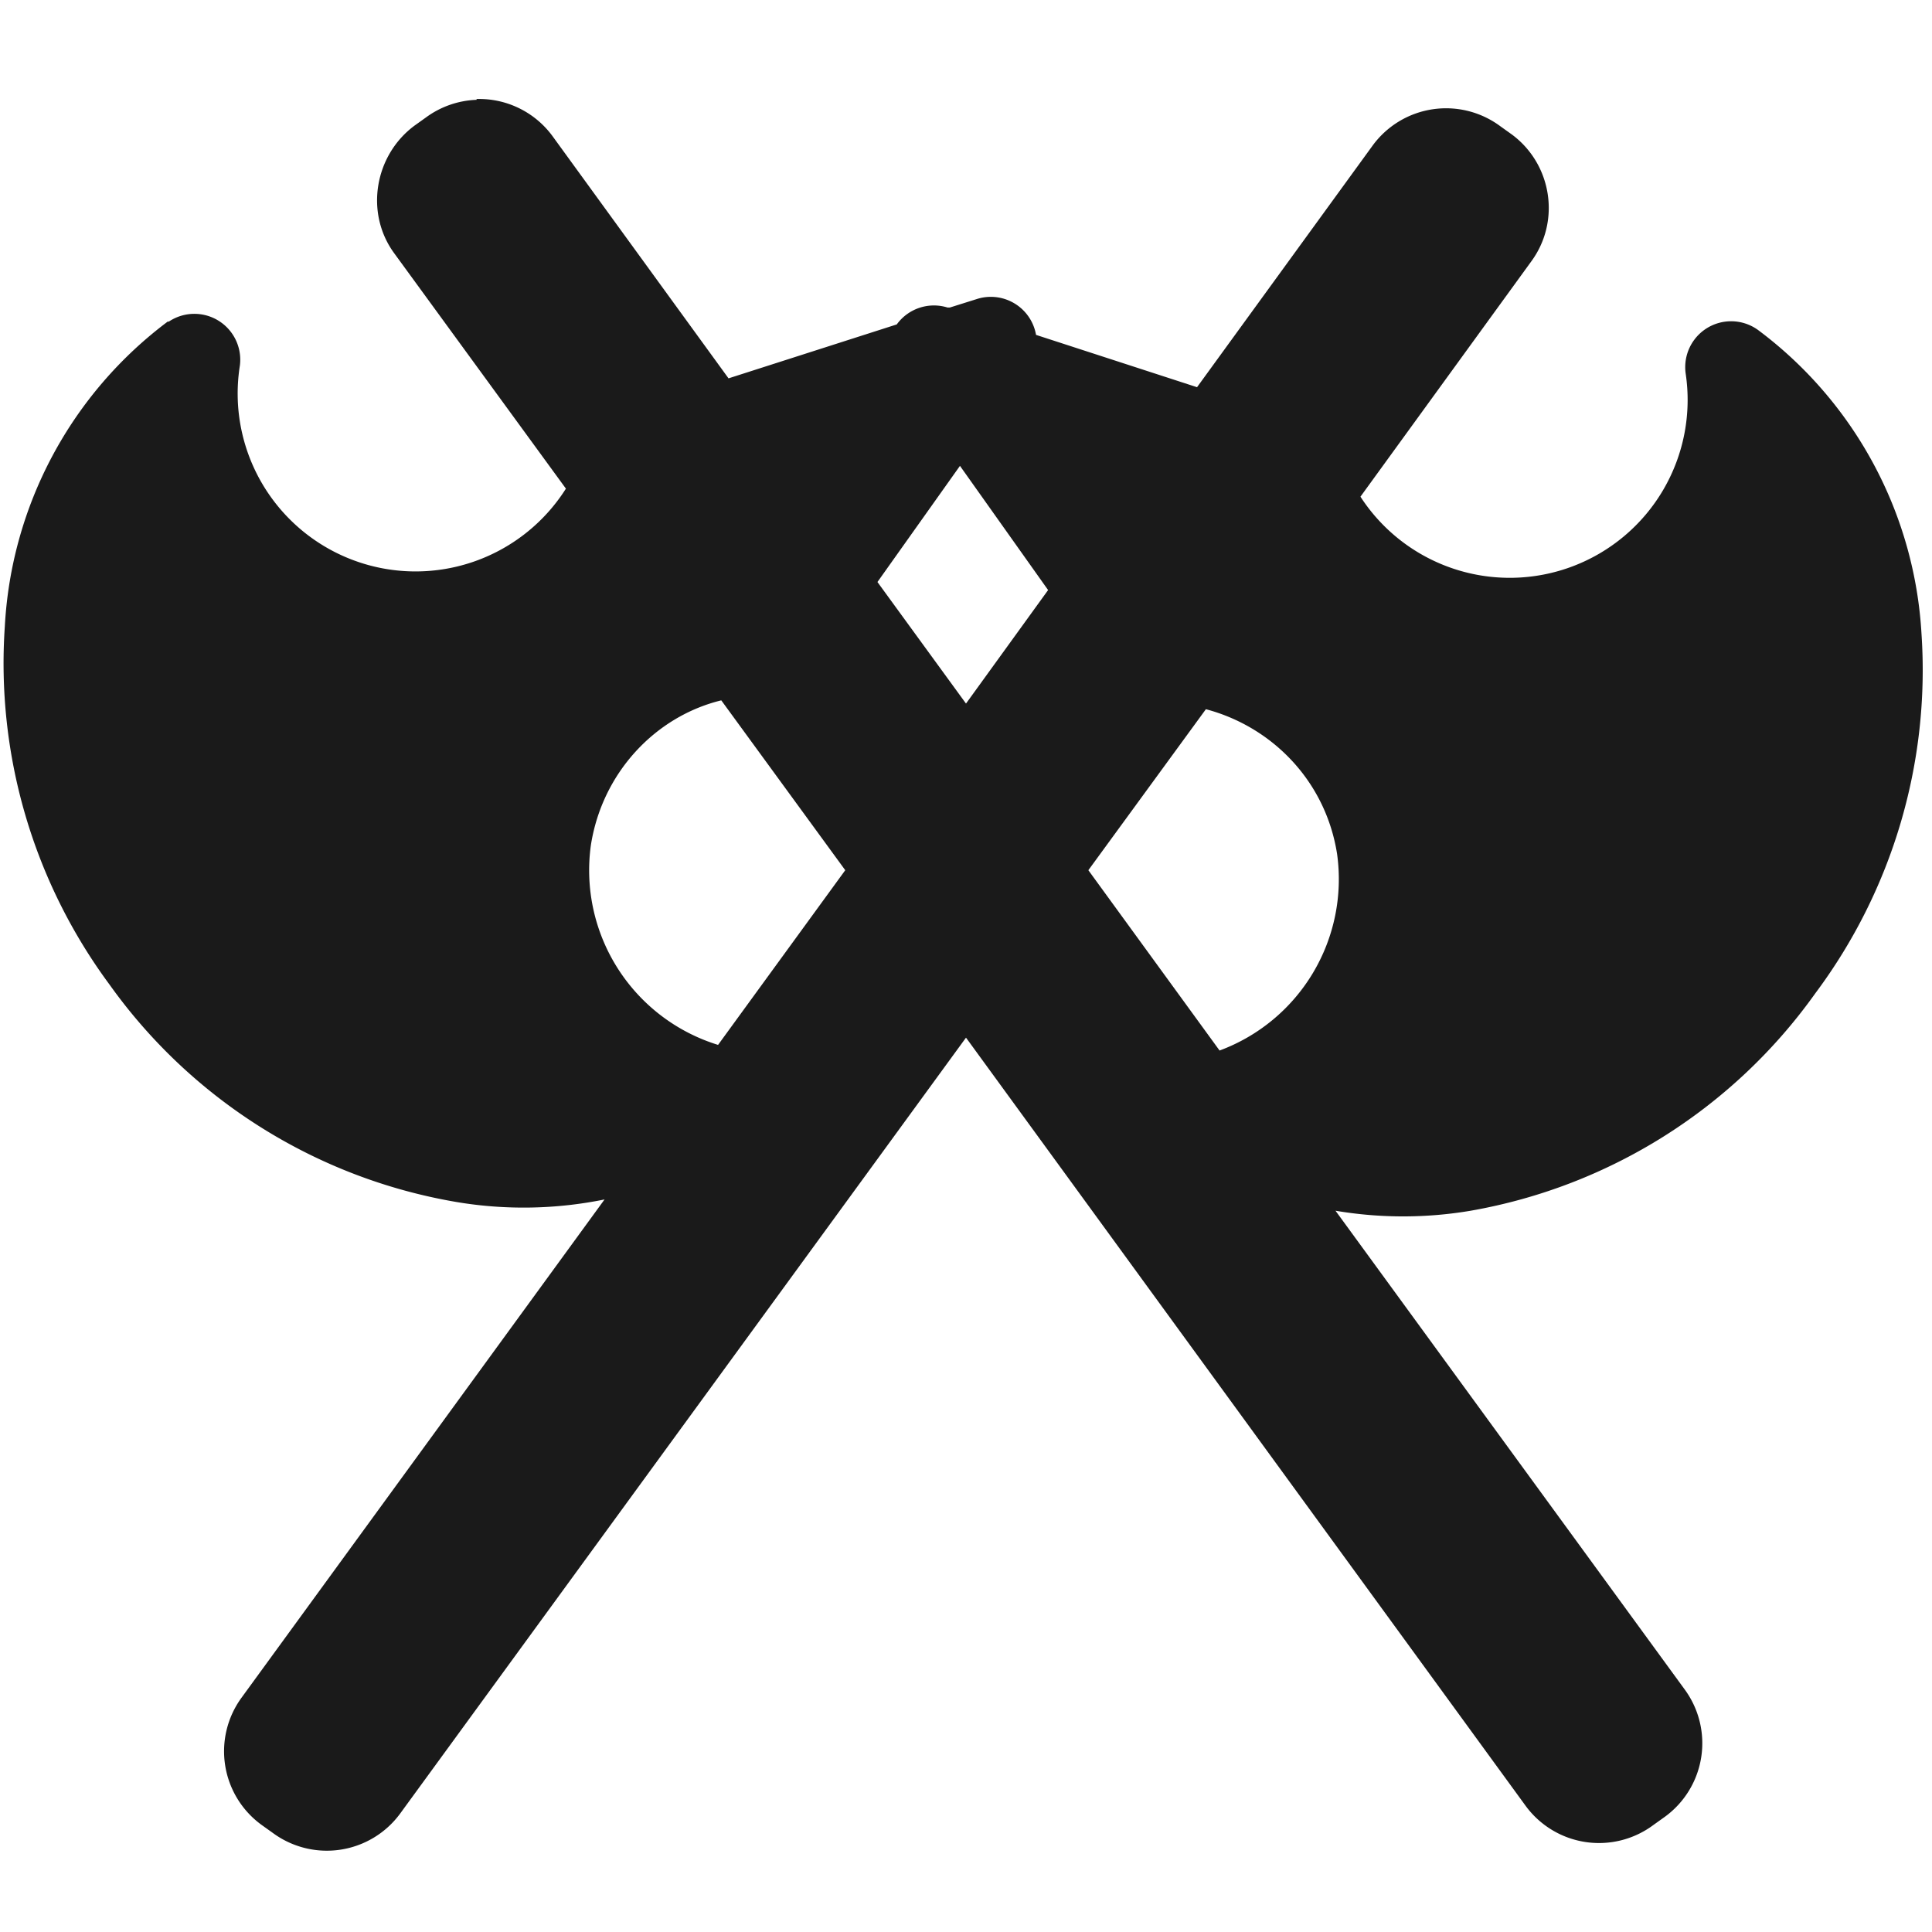 <svg xmlns="http://www.w3.org/2000/svg" width="24" height="24" version="1"><defs><linearGradient id="a" x1="64" x2="64" y1="21.94" y2="104.06" gradientUnits="userSpaceOnUse"><stop offset="0" stop-color="#dadada"/><stop offset="1" stop-color="#ccc"/></linearGradient></defs><path d="M5.92 1.24a1.13 1.13 0 0 0-.63.22l-.14.1c-.5.37-.62 1.09-.25 1.59l2.13 2.92a2.21 2.21 0 0 1-4.05-1.53.57.57 0 0 0-.89-.54v-.01A5.07 5.07 0 0 0 .06 7.78a6.71 6.71 0 0 0 1.3 4.45 6.67 6.67 0 0 0 4.3 2.7 5.04 5.04 0 0 0 1.85-.03L3 21.09a1.13 1.13 0 0 0 .25 1.58l.14.1a1.13 1.13 0 0 0 1.58-.24L12 12.89l6.95 9.54a1.13 1.13 0 0 0 1.59.24l.14-.1a1.13 1.13 0 0 0 .25-1.58l-4.34-5.95a5.04 5.04 0 0 0 1.68 0 6.67 6.67 0 0 0 4.28-2.7 6.71 6.71 0 0 0 1.32-4.46 5.07 5.07 0 0 0-2.03-3.78.57.57 0 0 0-.9.54 2.21 2.21 0 0 1-4.04 1.53l2.12-2.92c.37-.5.26-1.21-.24-1.58l-.14-.1a1.13 1.13 0 0 0-1.59.24l-2.18 3-2-.65a.57.57 0 0 0-.72-.45l-.35.11h-.03a.57.57 0 0 0-.63.21l-2.09.67L6.87 1.7a1.13 1.13 0 0 0-.95-.47zm6 4.54l1.1 1.55L12 8.74l-1.1-1.51 1.03-1.45zM8.96 8.7l1.54 2.11-1.58 2.17a2.27 2.27 0 0 1-1.58-2.48c.14-.9.8-1.6 1.62-1.8zm6.02.11c.83.22 1.49.9 1.63 1.8a2.27 2.27 0 0 1-1.46 2.44l-1.63-2.24 1.46-2z" fill="#1a1a1a"/></svg>